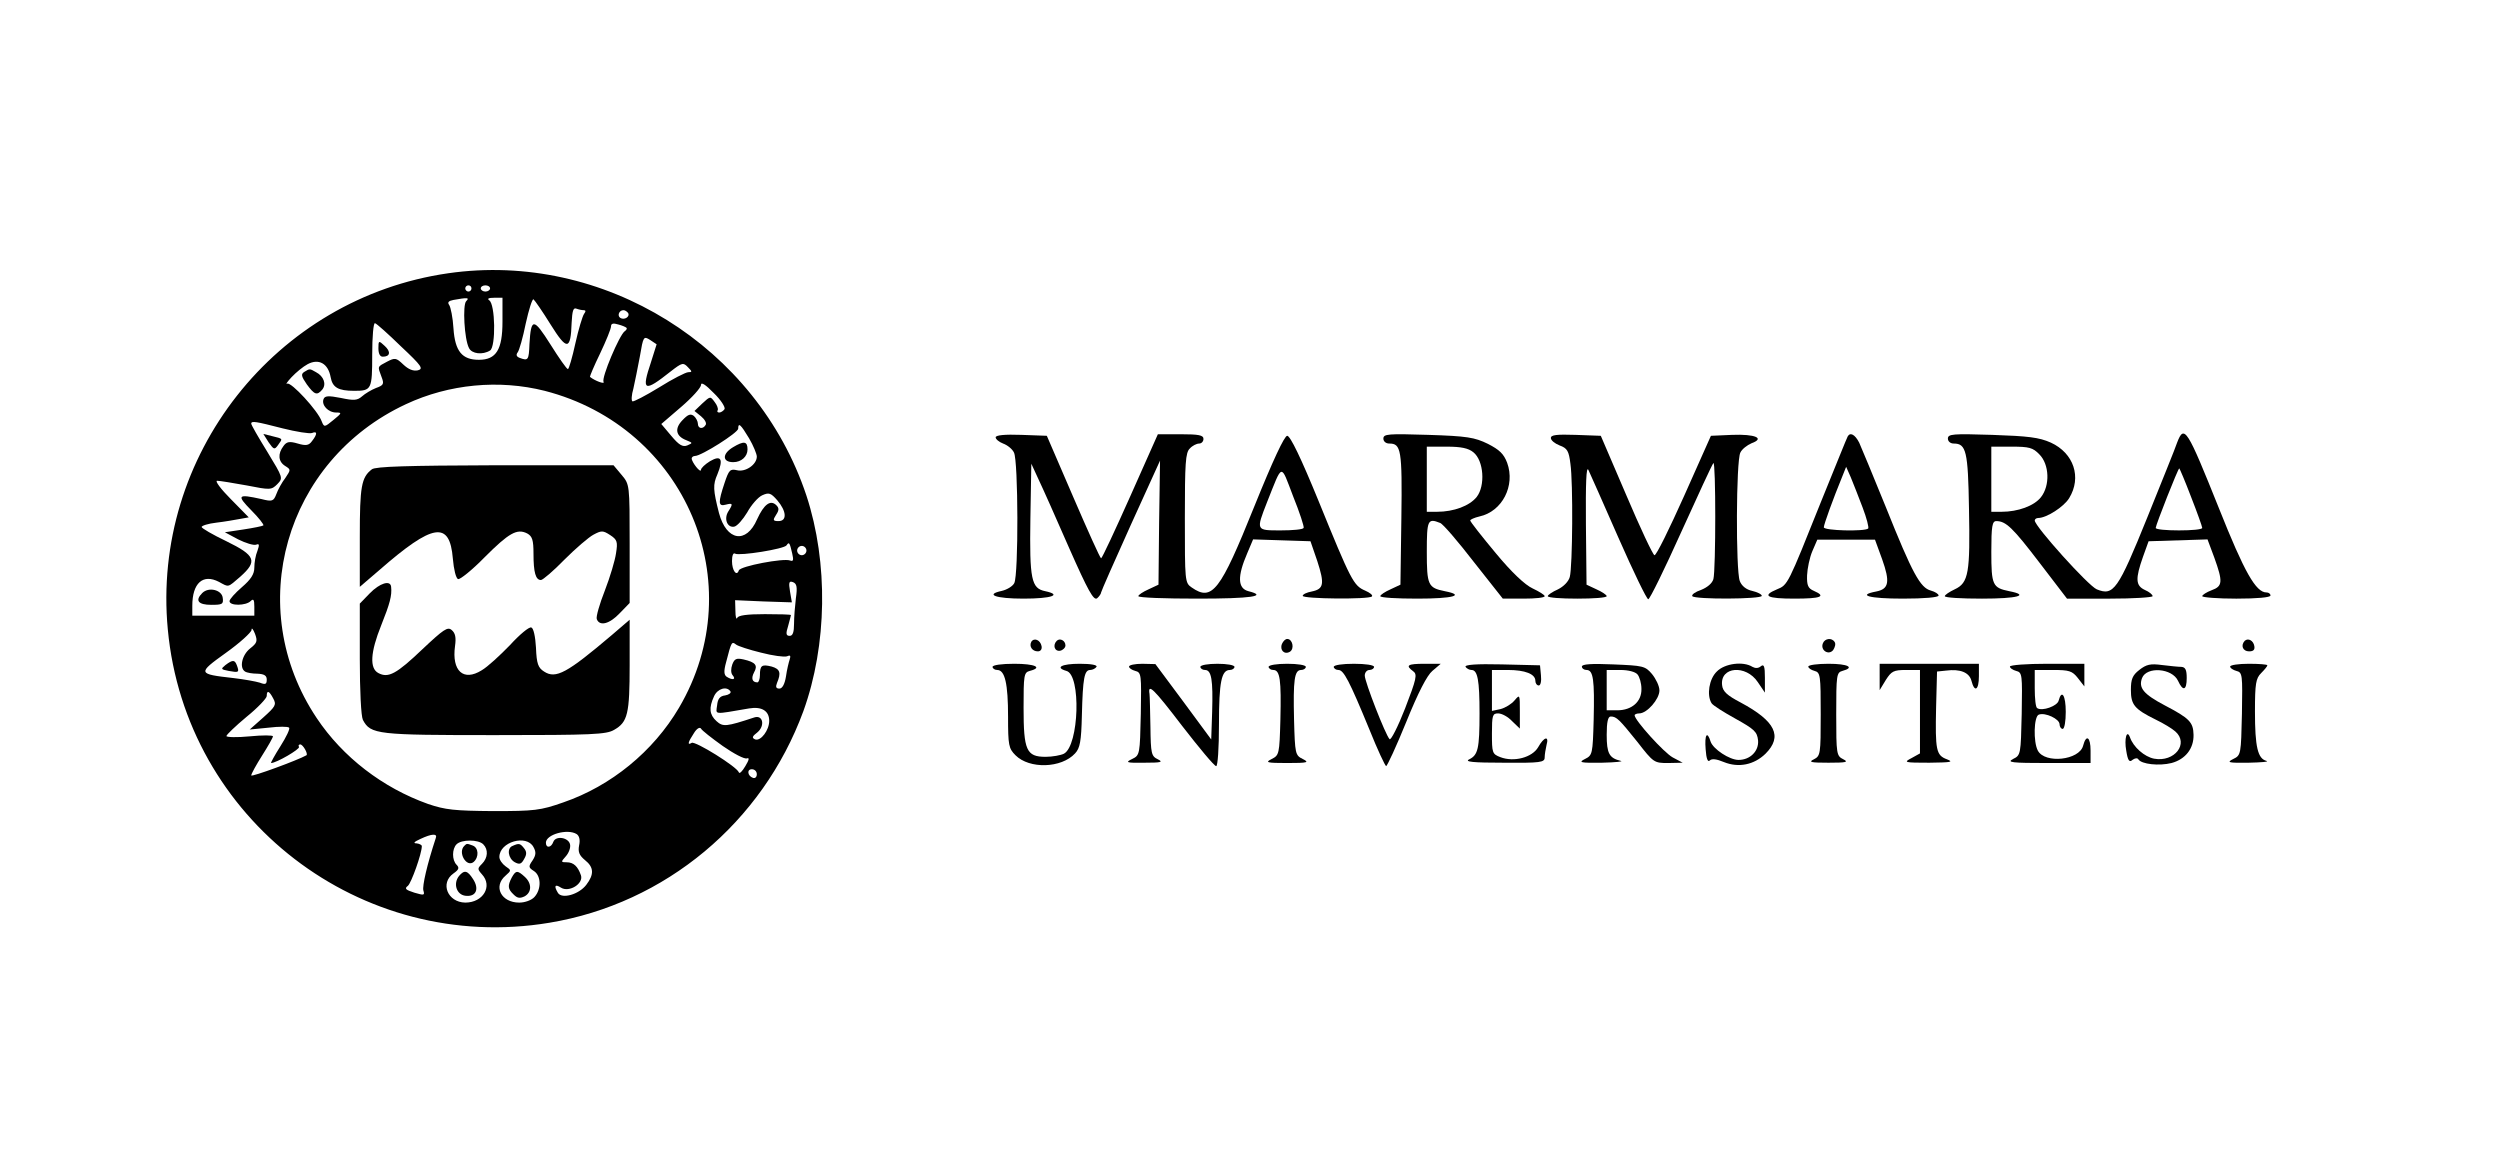 <?xml version="1.0" standalone="no"?>
<!DOCTYPE svg PUBLIC "-//W3C//DTD SVG 20010904//EN"
 "http://www.w3.org/TR/2001/REC-SVG-20010904/DTD/svg10.dtd">
<svg version="1.0" xmlns="http://www.w3.org/2000/svg"
 width="806pt" height="378pt" viewBox="0 0 806 378"
 preserveAspectRatio="xMidYMid meet">

<g transform="translate(0,378) scale(0.1,-0.1)"
fill="#000000" stroke="none">
<path d="M1445 2899 c-557 -80 -957 -589 -904 -1148 57 -612 623 -1047 1230
-946 374 62 687 323 819 682 77 213 81 479 10 695 -160 482 -655 789 -1155
717z m75 -49 c0 -5 -4 -10 -10 -10 -5 0 -10 5 -10 10 0 6 5 10 10 10 6 0 10
-4 10 -10z m60 0 c0 -5 -7 -10 -15 -10 -8 0 -15 5 -15 10 0 6 7 10 15 10 8 0
15 -4 15 -10z m-77 -41 c-12 -12 -6 -123 9 -151 9 -19 44 -23 68 -8 19 12 17
150 -3 162 -7 5 -2 8 16 8 l27 0 0 -77 c0 -90 -20 -123 -76 -123 -54 0 -77 27
-82 101 -2 35 -9 69 -14 76 -6 8 -2 13 14 16 45 8 53 8 41 -4z m272 -75 c53
-85 65 -84 68 6 2 37 5 49 15 45 8 -3 18 -5 24 -5 7 0 7 -4 1 -12 -5 -7 -18
-50 -28 -95 -10 -46 -21 -83 -24 -83 -4 0 -29 36 -56 79 -55 87 -63 87 -68 2
-2 -52 -4 -55 -31 -45 -11 4 -13 10 -7 18 5 6 17 48 26 93 10 45 21 80 25 78
4 -3 29 -39 55 -81z m250 37 c7 -12 -12 -24 -25 -16 -11 7 -4 25 10 25 5 0 11
-4 15 -9z m-732 -108 c67 -63 73 -72 54 -77 -15 -3 -30 3 -47 19 -23 22 -27
22 -52 9 -32 -17 -31 -14 -18 -49 9 -23 7 -27 -18 -36 -15 -6 -35 -18 -45 -27
-15 -13 -26 -14 -68 -5 -41 8 -52 7 -56 -4 -7 -19 15 -43 41 -43 19 0 18 -2
-9 -24 -29 -24 -30 -24 -38 -4 -12 34 -99 128 -111 121 -6 -3 0 6 14 21 14 15
37 34 52 42 36 19 66 2 74 -42 6 -33 24 -44 76 -44 56 0 58 4 58 117 0 58 4
103 9 101 5 -1 43 -35 84 -75z m727 60 c2 -2 0 -7 -6 -11 -17 -12 -76 -151
-68 -163 5 -9 -28 3 -44 16 -1 1 13 35 33 76 19 40 35 79 35 87 0 9 7 11 23 6
12 -3 24 -8 27 -11z m79 -110 c-32 -95 -23 -99 64 -30 36 28 40 29 55 13 14
-14 14 -16 1 -16 -8 0 -51 -22 -94 -49 -44 -27 -83 -47 -86 -45 -4 2 -3 21 3
41 5 21 14 68 21 104 11 65 12 66 33 53 l21 -14 -18 -57z m237 -152 c-4 -6
-12 -11 -17 -11 -6 0 -8 3 -5 8 2 4 -2 16 -10 26 -14 19 -14 19 -40 -5 l-25
-24 21 -17 c12 -10 19 -22 15 -28 -9 -15 -25 -12 -25 4 0 7 -6 19 -13 25 -11
8 -19 5 -37 -14 -26 -27 -21 -51 12 -64 22 -9 22 -9 4 -17 -15 -6 -27 1 -52
31 l-32 38 64 55 c35 30 64 62 64 71 0 10 14 2 41 -26 23 -22 38 -46 35 -52z
m-580 59 c455 -117 669 -621 433 -1022 -83 -141 -219 -252 -373 -305 -74 -26
-93 -28 -226 -28 -125 1 -154 4 -210 23 -146 52 -275 151 -359 277 -238 356
-103 830 288 1012 139 65 300 80 447 43z m-845 -121 c44 -11 87 -18 95 -15 17
7 18 -3 0 -26 -10 -14 -19 -16 -46 -8 -27 8 -36 6 -46 -8 -19 -25 -17 -50 5
-64 19 -12 19 -12 1 -39 -11 -14 -24 -38 -29 -52 -9 -23 -13 -25 -48 -16 -77
17 -81 13 -33 -36 24 -24 42 -47 39 -49 -2 -2 -31 -8 -64 -13 l-60 -9 43 -23
c24 -12 50 -20 58 -17 10 4 11 0 4 -20 -6 -14 -10 -38 -10 -54 0 -21 -11 -38
-40 -63 -22 -19 -40 -39 -40 -45 0 -16 53 -15 68 0 9 9 12 5 12 -18 l0 -29
-100 0 -100 0 0 32 c0 73 34 104 86 77 33 -18 27 -19 69 17 56 50 49 68 -45
114 -44 21 -80 42 -80 46 0 4 21 11 48 14 26 3 60 9 76 12 l28 5 -58 59 c-32
32 -52 59 -44 59 8 0 51 -7 95 -15 76 -15 80 -15 99 4 19 20 19 20 -32 104
-29 47 -52 87 -52 91 0 10 15 7 101 -15z m1504 -32 c14 -24 25 -51 25 -59 0
-26 -37 -51 -64 -44 -22 5 -26 1 -40 -41 -21 -63 -21 -77 4 -70 23 6 24 3 8
-22 -15 -24 -3 -53 19 -49 10 2 28 23 42 46 13 24 35 49 48 55 22 10 28 8 49
-16 30 -35 32 -67 4 -67 -18 0 -19 3 -8 20 10 15 10 22 1 31 -19 19 -40 3 -62
-45 -35 -81 -99 -70 -123 20 -19 75 -20 91 -5 125 20 49 12 63 -24 42 -16 -10
-29 -22 -29 -28 -1 -12 -30 25 -30 37 0 4 5 8 11 8 20 0 139 75 139 88 0 21 8
14 35 -31z m139 -371 c5 -22 4 -27 -7 -23 -21 8 -160 -18 -165 -32 -7 -21 -22
0 -22 30 0 18 4 28 10 24 14 -8 159 15 166 27 8 12 10 9 18 -26z m46 9 c0 -8
-7 -15 -15 -15 -8 0 -15 7 -15 15 0 8 7 15 15 15 8 0 15 -7 15 -15z m-34 -153
c-3 -25 -6 -62 -6 -83 0 -27 -4 -39 -14 -39 -12 0 -13 7 -5 32 5 18 9 34 9 35
0 2 -38 3 -84 3 -58 0 -86 -4 -89 -12 -3 -7 -6 3 -6 22 l-1 35 91 -4 92 -3 -6
35 c-5 30 -3 35 10 30 12 -5 14 -16 9 -51z m-1760 -163 c-26 -21 -35 -62 -16
-74 6 -4 24 -7 40 -7 22 -1 30 -6 30 -19 0 -15 -4 -17 -22 -10 -13 4 -51 11
-86 15 -115 13 -116 15 -24 81 45 32 82 66 83 74 0 9 5 3 11 -12 9 -24 7 -30
-16 -48z m1647 -13 c38 -10 76 -15 84 -12 11 5 13 2 9 -10 -3 -9 -9 -33 -12
-55 -4 -25 -12 -39 -21 -39 -11 0 -13 5 -8 18 14 33 10 45 -17 53 -32 8 -38 4
-38 -28 0 -12 -4 -23 -8 -23 -17 0 -21 13 -11 32 13 23 5 33 -34 42 -23 5 -29
2 -36 -16 -5 -14 -5 -28 1 -35 12 -14 0 -17 -19 -5 -9 6 -10 18 -2 47 17 66
18 68 32 57 6 -5 43 -17 80 -26z m-98 -125 c3 -5 -5 -11 -17 -13 -17 -2 -24
-11 -26 -32 -4 -31 -14 -30 103 -10 41 7 65 -8 65 -40 0 -30 -27 -66 -45 -60
-12 5 -10 10 7 23 25 21 18 57 -10 48 -91 -30 -101 -31 -122 -12 -23 21 -25
43 -8 80 11 25 41 34 53 16z m-1474 -23 c11 -20 7 -26 -32 -61 l-44 -39 61 6
c33 4 63 4 66 0 4 -3 -9 -30 -28 -60 -19 -30 -32 -54 -30 -54 17 0 94 45 90
52 -3 4 -1 8 4 8 9 0 26 -31 20 -35 -28 -16 -178 -71 -178 -65 0 5 16 34 35
64 19 30 35 58 35 62 0 4 -34 4 -75 0 -41 -4 -75 -3 -75 1 0 4 29 32 65 62 36
29 65 60 65 67 0 20 8 17 21 -8z m1449 -153 c36 -25 70 -43 78 -40 9 3 7 -5
-5 -25 -10 -17 -19 -26 -21 -20 -6 18 -141 102 -152 95 -15 -9 -12 2 7 31 9
15 19 21 23 15 3 -6 35 -31 70 -56z m110 -91 c0 -9 -5 -14 -12 -12 -18 6 -21
28 -4 28 9 0 16 -7 16 -16z m-581 -193 c9 -6 12 -19 8 -37 -4 -21 1 -32 19
-47 29 -23 30 -46 4 -80 -24 -31 -78 -46 -91 -26 -14 23 -10 30 10 17 26 -16
73 13 64 40 -10 29 -24 42 -46 42 -19 0 -19 1 -3 19 10 11 16 28 14 38 -4 23
-46 30 -54 9 -7 -20 -24 -21 -24 -3 0 27 70 46 99 28z m-454 -13 c-28 -85 -44
-155 -40 -169 5 -16 2 -16 -29 -7 -28 9 -33 13 -21 22 11 9 45 104 45 128 0 4
-8 8 -17 9 -12 0 -8 5 12 14 38 18 56 18 50 3z m153 -20 c17 -17 15 -44 -4
-63 -15 -15 -15 -17 0 -34 35 -38 4 -91 -54 -91 -57 1 -82 63 -38 94 17 12 20
18 10 28 -15 15 -15 51 0 66 16 16 70 16 86 0z m162 -9 c9 -16 8 -26 -3 -43
-14 -20 -13 -23 4 -34 24 -15 25 -59 2 -84 -9 -10 -30 -18 -49 -18 -58 0 -85
52 -44 87 19 17 19 17 0 30 -11 8 -20 21 -20 30 0 49 88 74 110 32z"/>
<path d="M1220 2657 c0 -17 5 -27 14 -27 24 0 27 16 6 35 -19 18 -20 17 -20
-8z"/>
<path d="M981 2581 c-11 -7 -10 -14 8 -40 25 -34 33 -37 50 -17 14 17 5 43
-20 56 -21 12 -20 12 -38 1z"/>
<path d="M1199 2267 c-34 -26 -39 -55 -39 -218 l0 -161 63 54 c173 151 227
160 237 37 3 -35 10 -64 17 -66 6 -2 45 29 85 70 79 79 105 94 138 77 16 -9
20 -21 20 -65 0 -61 7 -85 24 -85 6 0 41 30 76 66 36 36 78 72 93 80 26 14 31
14 54 -1 23 -15 25 -22 19 -59 -3 -22 -19 -76 -36 -120 -17 -43 -29 -85 -26
-92 9 -24 41 -16 74 19 l32 33 0 191 c0 191 0 191 -26 222 l-26 31 -381 0
c-285 -1 -386 -4 -398 -13z"/>
<path d="M1192 1867 l-32 -33 0 -178 c0 -102 4 -185 10 -197 25 -47 46 -49
425 -49 315 0 360 2 385 17 44 25 50 52 50 209 l0 146 -57 -49 c-145 -123
-181 -143 -219 -118 -19 12 -24 25 -26 77 -2 36 -8 63 -15 65 -7 3 -38 -23
-69 -57 -32 -33 -72 -70 -91 -81 -59 -37 -97 -2 -86 78 4 28 1 42 -11 52 -13
11 -26 2 -94 -62 -84 -80 -110 -94 -142 -77 -29 15 -26 67 9 154 28 70 35 96
32 124 -2 23 -37 12 -69 -21z"/>
<path d="M866 2354 c17 -24 19 -25 31 -8 15 21 16 19 -20 28 l-28 7 17 -27z"/>
<path d="M652 1868 c-24 -24 -13 -38 29 -38 36 0 40 2 37 23 -3 25 -45 36 -66
15z"/>
<path d="M2363 2338 c-35 -21 -35 -48 1 -48 26 0 46 18 46 41 0 27 -12 28 -47
7z"/>
<path d="M727 1636 c-16 -13 -15 -14 10 -19 33 -6 35 -5 27 17 -7 19 -13 20
-37 2z"/>
<path d="M1497 1053 c-22 -21 7 -71 30 -52 18 16 16 46 -3 53 -19 7 -19 7 -27
-1z"/>
<path d="M1480 956 c-20 -25 -8 -61 21 -64 34 -4 45 22 24 54 -18 28 -28 30
-45 10z"/>
<path d="M1653 1053 c-20 -7 -15 -41 7 -53 15 -8 21 -6 30 11 9 15 8 24 -1 35
-12 15 -16 16 -36 7z"/>
<path d="M1650 951 c-14 -27 -13 -37 6 -55 12 -12 20 -13 35 -6 24 13 24 42 1
63 -24 22 -29 21 -42 -2z"/>
<path d="M3210 2370 c0 -6 11 -15 24 -20 14 -5 30 -18 35 -29 14 -25 15 -395
1 -421 -5 -10 -23 -21 -40 -25 -56 -12 -20 -25 70 -25 89 0 126 12 70 24 -45
9 -51 37 -48 235 l3 176 23 -50 c13 -27 58 -128 99 -222 61 -138 79 -170 90
-162 7 6 13 15 13 19 0 3 43 101 95 216 l95 209 -3 -200 -2 -200 -32 -15 c-18
-8 -33 -18 -33 -22 0 -5 86 -8 190 -8 174 0 229 8 165 24 -35 9 -36 48 -4 122
l19 45 92 -3 93 -3 22 -64 c24 -74 21 -90 -18 -98 -16 -3 -29 -9 -29 -14 0
-10 213 -12 223 -2 4 4 -6 12 -22 19 -37 16 -45 31 -150 289 -56 137 -91 210
-101 210 -9 0 -46 -79 -107 -230 -109 -271 -135 -305 -201 -259 -22 15 -22 20
-22 224 0 176 2 211 16 224 8 9 22 16 30 16 8 0 14 7 14 15 0 12 -15 15 -74
15 l-73 0 -89 -200 c-49 -110 -91 -200 -94 -200 -3 0 -43 89 -90 198 l-85 197
-82 3 c-54 2 -83 -1 -83 -8z m993 -292 c-2 -5 -35 -8 -74 -8 -80 0 -80 -1 -44
91 51 128 43 126 84 19 21 -52 36 -98 34 -102z"/>
<path d="M4460 2366 c0 -9 8 -16 19 -16 38 0 42 -19 39 -241 l-3 -214 -32 -15
c-18 -8 -33 -18 -33 -22 0 -5 54 -8 120 -8 115 0 155 11 88 24 -54 11 -58 19
-58 127 0 103 3 109 43 93 9 -3 57 -59 108 -125 l94 -119 67 0 c38 0 68 3 68
8 0 4 -18 15 -39 25 -24 11 -67 51 -119 114 -45 54 -82 101 -82 105 0 3 13 9
30 13 73 16 116 99 89 173 -11 29 -25 42 -62 61 -43 21 -67 25 -193 29 -129 4
-144 3 -144 -12z m290 -44 c34 -27 39 -108 11 -144 -23 -29 -74 -48 -128 -48
l-33 0 0 105 0 105 64 0 c47 0 70 -5 86 -18z"/>
<path d="M5000 2368 c0 -8 13 -18 28 -24 25 -9 30 -18 35 -59 9 -61 7 -332 -2
-365 -4 -15 -20 -31 -38 -40 -18 -8 -33 -18 -33 -22 0 -5 43 -8 95 -8 52 0 95
3 95 8 0 4 -15 14 -33 22 l-32 15 -2 195 c-1 132 1 189 8 175 5 -11 49 -109
97 -219 48 -109 91 -198 96 -198 5 0 53 98 106 216 54 119 100 219 104 223 8
8 8 -344 0 -374 -4 -14 -20 -27 -40 -35 -18 -6 -31 -15 -28 -20 7 -11 224 -10
224 1 0 5 -14 12 -31 16 -19 4 -34 16 -40 32 -13 34 -12 389 2 414 5 11 22 24
36 30 44 16 12 30 -63 27 l-68 -3 -86 -193 c-48 -107 -90 -193 -96 -192 -5 1
-46 88 -91 194 l-82 191 -81 3 c-61 2 -80 0 -80 -10z"/>
<path d="M5957 2373 c-3 -5 -41 -100 -87 -213 -106 -265 -106 -266 -141 -280
-50 -21 -33 -30 56 -30 86 0 104 7 63 25 -19 8 -23 18 -22 50 1 22 8 57 17 78
l16 37 93 0 93 0 23 -63 c26 -73 22 -96 -19 -104 -63 -12 -23 -23 86 -23 69 0
115 4 115 10 0 5 -11 12 -25 16 -34 9 -59 54 -145 269 -40 99 -79 192 -86 208
-14 27 -29 34 -37 20z m48 -229 c13 -34 21 -65 18 -68 -11 -10 -143 -7 -143 4
0 9 30 92 60 165 l12 30 15 -34 c8 -19 25 -63 38 -97z"/>
<path d="M6280 2366 c0 -9 8 -16 19 -16 40 0 46 -25 49 -209 4 -208 -1 -240
-46 -261 -17 -8 -32 -18 -32 -22 0 -5 54 -8 120 -8 115 0 155 11 88 24 -54 11
-58 19 -58 127 0 83 3 99 16 99 31 0 53 -21 140 -135 l88 -115 138 0 c76 0
138 4 138 8 0 5 -11 14 -25 20 -30 14 -31 36 -6 107 l18 50 95 3 95 3 22 -59
c28 -78 27 -92 -9 -105 -16 -6 -30 -15 -30 -19 0 -4 50 -8 110 -8 67 0 110 4
110 10 0 6 -6 10 -13 10 -34 0 -71 65 -153 271 -103 257 -112 272 -135 212 -5
-16 -49 -124 -96 -241 -95 -235 -109 -254 -163 -232 -27 11 -200 203 -200 222
0 4 5 8 11 8 27 0 83 36 100 64 41 67 15 145 -59 179 -38 17 -73 21 -189 25
-127 4 -143 3 -143 -12z m295 -51 c32 -32 35 -100 5 -138 -22 -28 -74 -47
-127 -47 l-33 0 0 105 0 105 65 0 c57 0 69 -3 90 -25z m489 -137 c20 -51 36
-96 36 -100 0 -5 -34 -8 -75 -8 -41 0 -75 3 -75 8 0 9 72 192 76 192 1 0 19
-42 38 -92z"/>
<path d="M3325 1711 c-8 -15 3 -31 21 -31 9 0 14 7 12 17 -4 20 -24 28 -33 14z"/>
<path d="M3407 1714 c-14 -14 -7 -35 11 -32 9 2 17 10 17 17 0 16 -18 25 -28
15z"/>
<path d="M4133 1704 c-8 -20 8 -36 26 -25 15 10 8 41 -9 41 -6 0 -13 -7 -17
-16z"/>
<path d="M5877 1706 c-9 -22 18 -40 33 -22 6 9 9 20 5 26 -9 15 -32 12 -38 -4z"/>
<path d="M7237 1714 c-14 -15 -6 -34 14 -34 14 0 19 5 17 17 -3 18 -20 27 -31
17z"/>
<path d="M3200 1630 c0 -5 7 -10 15 -10 25 0 35 -44 35 -151 0 -92 2 -102 24
-124 45 -45 148 -42 192 6 16 17 20 39 22 123 3 121 8 146 27 146 7 0 17 5 20
10 4 6 -17 10 -54 10 -58 0 -81 -12 -43 -23 48 -12 41 -241 -8 -267 -10 -5
-37 -10 -59 -10 -62 0 -71 21 -71 158 0 105 1 114 20 119 43 11 17 23 -50 23
-40 0 -70 -4 -70 -10z"/>
<path d="M3640 1631 c0 -5 9 -11 20 -14 20 -5 20 -12 18 -138 -3 -131 -3 -134
-28 -146 -23 -11 -19 -13 40 -12 54 0 61 2 43 11 -21 10 -23 18 -24 105 -1 51
-2 99 -3 106 -6 36 14 16 105 -103 55 -71 104 -130 110 -130 5 0 9 57 9 136 0
135 8 174 35 174 8 0 15 5 15 10 0 6 -25 10 -55 10 -30 0 -55 -4 -55 -10 0 -5
7 -10 15 -10 21 0 26 -32 23 -135 l-3 -89 -90 122 -90 121 -42 1 c-24 0 -43
-4 -43 -9z"/>
<path d="M4090 1630 c0 -5 7 -10 15 -10 22 0 26 -32 23 -160 -3 -111 -4 -115
-28 -127 -22 -11 -17 -13 50 -13 67 0 72 2 50 13 -24 12 -25 16 -28 127 -3
128 1 160 23 160 8 0 15 5 15 10 0 6 -27 10 -60 10 -33 0 -60 -4 -60 -10z"/>
<path d="M4300 1630 c0 -5 7 -10 15 -10 17 0 35 -34 100 -192 26 -65 51 -118
54 -118 3 0 33 64 65 143 38 94 67 150 84 164 l27 23 -52 0 c-55 0 -63 -5 -37
-24 14 -10 11 -24 -26 -120 -23 -59 -46 -104 -50 -99 -13 13 -80 185 -80 205
0 10 7 18 15 18 8 0 15 5 15 10 0 6 -28 10 -65 10 -37 0 -65 -4 -65 -10z"/>
<path d="M4725 1630 c3 -5 12 -10 19 -10 20 0 26 -33 26 -140 0 -114 -5 -134
-33 -148 -17 -8 11 -11 111 -11 119 -1 132 1 132 17 0 9 3 27 6 40 9 31 -8 27
-27 -7 -19 -33 -78 -49 -122 -32 -26 10 -27 14 -27 76 0 59 2 65 20 65 12 0
32 -11 45 -25 l25 -24 0 56 c0 54 0 55 -17 35 -10 -12 -30 -24 -45 -28 l-28
-6 0 66 0 66 51 0 c56 0 89 -13 89 -35 0 -8 5 -15 11 -15 6 0 9 14 7 33 l-3
32 -123 3 c-83 2 -121 -1 -117 -8z"/>
<path d="M5100 1631 c0 -6 7 -11 15 -11 22 0 26 -32 23 -160 -3 -111 -4 -115
-28 -127 -22 -11 -16 -13 55 -12 44 1 71 4 60 6 -37 9 -45 24 -45 84 0 41 4
59 13 59 19 0 28 -10 86 -82 52 -67 54 -68 99 -68 l47 1 -32 17 c-28 15 -123
120 -123 136 0 3 7 6 15 6 25 0 65 46 65 74 0 14 -11 37 -24 53 -22 26 -29 27
-125 31 -70 3 -101 1 -101 -7z m179 -25 c7 -8 13 -29 13 -47 1 -41 -31 -69
-78 -69 l-34 0 0 65 0 65 44 0 c26 0 48 -6 55 -14z"/>
<path d="M5535 1615 c-25 -24 -33 -76 -17 -102 4 -7 39 -29 77 -50 61 -34 70
-42 73 -70 3 -34 -25 -63 -63 -63 -29 0 -82 35 -90 59 -11 36 -20 23 -16 -25
2 -30 7 -42 13 -36 7 7 22 5 46 -5 47 -19 97 -9 134 27 56 56 32 105 -80 165
-44 23 -58 36 -60 56 -7 60 77 67 115 10 l23 -34 0 48 c0 37 -3 45 -13 37 -8
-7 -18 -7 -27 -2 -30 19 -90 11 -115 -15z"/>
<path d="M5830 1631 c0 -5 9 -11 20 -14 19 -5 20 -14 20 -140 0 -129 -1 -134
-22 -145 -19 -9 -10 -11 47 -11 57 0 66 2 48 11 -22 11 -23 16 -23 145 0 126
1 135 20 140 41 11 18 23 -45 23 -36 0 -65 -4 -65 -9z"/>
<path d="M6060 1598 l0 -43 20 33 c18 28 25 32 65 32 l45 0 0 -135 0 -134 -27
-15 c-27 -14 -24 -15 57 -15 69 1 80 2 57 11 -35 13 -38 29 -35 168 l3 115 29
3 c46 6 75 -6 82 -33 10 -39 24 -30 24 15 l0 40 -160 0 -160 0 0 -42z"/>
<path d="M6480 1631 c0 -5 9 -11 20 -14 20 -5 20 -12 18 -138 -3 -131 -3 -134
-28 -146 -21 -11 -5 -13 113 -13 l137 0 0 40 c0 44 -14 54 -24 16 -12 -47
-123 -59 -146 -16 -15 28 -13 110 3 116 21 8 67 -14 67 -31 0 -8 5 -15 10 -15
6 0 10 25 10 55 0 53 -13 74 -23 36 -4 -17 -53 -35 -69 -24 -5 2 -8 31 -8 64
l0 59 59 0 c52 0 62 -3 80 -26 l21 -27 0 37 0 36 -120 0 c-66 0 -120 -4 -120
-9z"/>
<path d="M6897 1620 c-22 -17 -27 -30 -27 -64 0 -48 11 -62 80 -96 25 -12 53
-29 63 -38 45 -39 -2 -100 -68 -88 -31 6 -67 37 -78 69 -10 27 -19 -5 -12 -43
5 -32 10 -39 20 -30 8 6 16 7 19 2 10 -16 67 -22 107 -12 45 12 72 47 71 91
-1 41 -13 53 -93 95 -68 36 -85 56 -73 88 15 38 97 32 116 -9 16 -35 28 -31
28 9 0 26 -4 35 -17 36 -10 0 -38 3 -63 6 -37 5 -50 2 -73 -16z"/>
<path d="M7190 1631 c0 -5 9 -11 20 -14 20 -5 20 -12 18 -138 -3 -131 -3 -134
-28 -146 -22 -11 -17 -13 50 -12 41 1 67 3 57 6 -28 7 -37 45 -37 159 0 91 3
107 20 124 11 11 20 22 20 25 0 3 -27 5 -60 5 -33 0 -60 -4 -60 -9z"/>
</g>
</svg>
